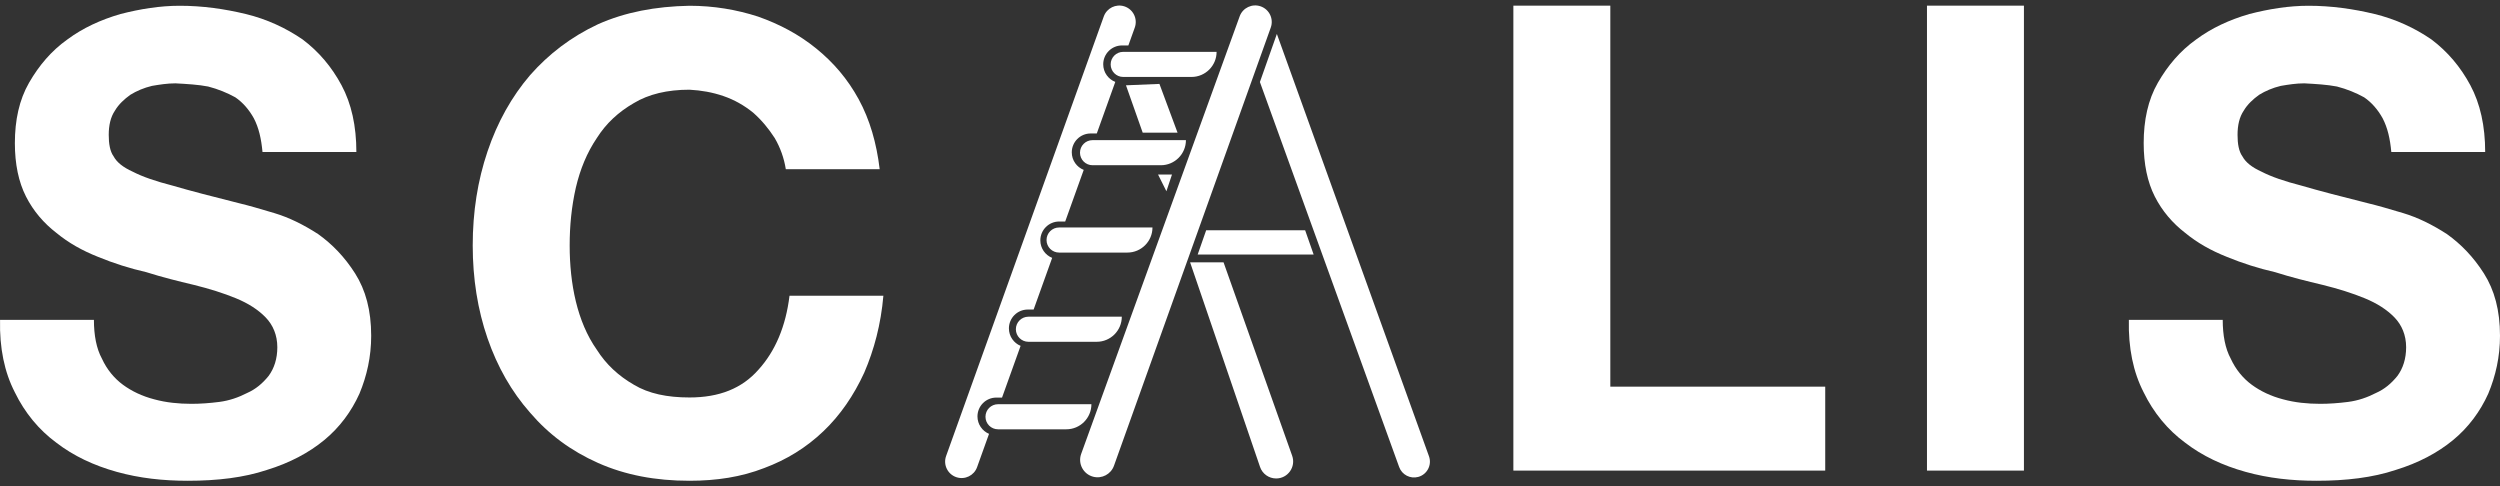<svg width="884" height="172" viewBox="0 0 884 172" fill="none" xmlns="http://www.w3.org/2000/svg">
<rect x="0" y="0" width="884" height="172" fill="#333333" stroke="none"/>
<path d="M33.209 113.114C33.209 118.51 34.082 123.232 36.048 126.829C37.794 130.652 40.415 133.8 43.472 136.048C46.529 138.296 50.241 140.095 54.608 141.219C58.757 142.344 63.124 142.793 67.71 142.793C70.767 142.793 74.042 142.569 77.536 142.119C81.03 141.669 84.305 140.545 87.362 138.971C90.419 137.622 92.821 135.598 95.005 132.9C96.97 130.202 98.062 126.829 98.062 122.782C98.062 118.51 96.533 114.912 93.913 112.214C91.293 109.516 87.799 107.267 83.432 105.469C79.064 103.67 74.042 102.096 68.583 100.747C62.906 99.398 57.447 98.049 51.77 96.25C45.874 94.901 40.196 93.102 34.737 90.854C29.06 88.605 24.256 85.907 19.889 82.309C15.522 78.937 11.81 74.665 9.189 69.493C6.569 64.322 5.259 58.026 5.259 50.606C5.259 42.511 6.787 35.316 10.281 29.245C13.775 23.174 18.142 18.003 23.819 13.956C29.278 9.908 35.611 6.985 42.598 4.962C49.586 3.163 56.573 2.039 63.561 2.039C71.64 2.039 79.501 3.163 86.925 4.962C94.35 6.761 101.119 9.908 107.014 13.956C112.692 18.228 117.277 23.624 120.771 30.145C124.265 36.665 126.012 44.535 126.012 53.754H92.821C92.384 49.032 91.511 45.209 89.764 41.837C88.017 38.689 85.834 36.216 83.213 34.417C80.375 32.843 77.099 31.494 73.605 30.594C70.112 29.92 66.181 29.695 62.032 29.47C59.194 29.47 56.355 29.92 53.735 30.37C50.896 31.044 48.276 32.168 46.092 33.517C43.908 35.091 41.943 36.89 40.633 39.139C39.105 41.387 38.45 44.31 38.45 47.683C38.45 50.831 38.886 53.529 40.196 55.328C41.288 57.351 43.472 59.15 46.965 60.724C50.459 62.523 55.045 64.097 61.159 65.671C67.273 67.469 75.134 69.493 84.96 71.966C87.799 72.641 91.729 73.765 96.97 75.339C102.211 76.913 107.233 79.386 112.473 82.759C117.496 86.357 121.863 90.854 125.575 96.7C129.287 102.546 131.252 109.741 131.252 118.735C131.252 126.155 129.724 132.9 127.104 139.196C124.265 145.492 120.116 151.113 114.657 155.61C109.198 160.107 102.429 163.704 94.35 166.178C86.27 168.876 76.881 170 66.4 170C57.665 170 49.367 169.101 41.288 166.852C33.209 164.604 26.003 161.231 19.889 156.509C13.775 152.012 8.753 145.941 5.259 138.746C1.547 131.551 -0.2 123.007 0.018 113.114H33.209Z" fill="white"/>
<path d="M277.862 59.825C277.207 55.777 275.897 52.18 273.932 48.807C271.748 45.434 269.346 42.511 266.289 39.813C263.232 37.34 259.738 35.316 255.808 33.967C251.877 32.618 247.947 31.944 243.798 31.719C235.937 31.719 229.386 33.293 224.146 36.441C218.687 39.588 214.32 43.636 211.044 48.807C207.55 53.979 205.148 59.825 203.62 66.345C202.091 73.091 201.436 79.836 201.436 86.806C201.436 93.552 202.091 100.297 203.62 106.593C205.148 112.889 207.55 118.735 211.044 123.681C214.32 128.853 218.687 132.9 224.146 136.048C229.386 139.196 235.937 140.545 243.798 140.545C254.279 140.545 262.359 137.397 268.254 130.652C274.15 124.131 277.862 115.362 279.172 104.569H312.363C311.49 114.687 309.088 123.681 305.594 131.776C301.882 139.87 297.078 146.841 291.182 152.462C285.068 158.308 278.081 162.58 270.22 165.503C262.14 168.651 253.406 170 243.798 170C231.788 170 221.089 167.976 211.481 163.704C201.873 159.432 194.012 153.586 187.461 145.941C180.91 138.521 175.888 129.752 172.394 119.634C168.901 109.516 167.154 98.498 167.154 86.806C167.154 74.889 168.901 63.872 172.394 53.529C175.888 43.186 180.91 34.192 187.461 26.547C194.012 19.127 201.873 13.056 211.481 8.559C221.089 4.287 231.788 2.264 243.798 2.039C252.314 2.039 260.393 3.388 268.036 5.861C275.679 8.559 282.448 12.157 288.562 17.104C294.676 22.05 299.698 27.896 303.629 35.091C307.559 42.286 309.961 50.606 311.053 59.825H277.862Z" fill="white"/>
<path d="M535.128 2H569.41V136.723H645.399V166.402H535.128V2Z" fill="white"/>
<path d="M681.379 2H715.662V166.402H681.379V2Z" fill="white"/>
<path d="M785.956 113.114C785.956 118.51 786.83 123.232 788.795 126.829C790.542 130.652 793.162 133.8 796.219 136.048C799.276 138.296 802.988 140.095 807.356 141.219C811.504 142.344 815.872 142.793 820.457 142.793C823.514 142.793 826.79 142.569 830.283 142.119C833.777 141.669 837.053 140.545 840.11 138.971C843.167 137.622 845.569 135.598 847.752 132.9C849.717 130.202 850.809 126.829 850.809 122.782C850.809 118.51 849.281 114.912 846.66 112.214C844.04 109.516 840.546 107.267 836.179 105.469C831.812 103.67 826.79 102.096 821.331 100.747C815.653 99.398 810.194 98.049 804.517 96.25C798.621 94.901 792.944 93.102 787.485 90.854C781.808 88.605 777.004 85.907 772.636 82.309C768.269 78.937 764.557 74.665 761.937 69.493C759.317 64.322 758.006 58.026 758.006 50.606C758.006 42.511 759.535 35.316 763.029 29.245C766.522 23.174 770.89 18.003 776.567 13.956C782.026 9.908 788.358 6.985 795.346 4.962C802.333 3.163 809.321 2.039 816.308 2.039C824.388 2.039 832.249 3.163 839.673 4.962C847.097 6.761 853.866 9.908 859.762 13.956C865.439 18.228 870.025 23.624 873.519 30.145C877.012 36.665 878.759 44.535 878.759 53.754H845.569C845.132 49.032 844.259 45.209 842.512 41.837C840.765 38.689 838.581 36.216 835.961 34.417C833.122 32.843 829.847 31.494 826.353 30.594C822.859 29.92 818.929 29.695 814.78 29.47C811.941 29.47 809.103 29.92 806.482 30.37C803.644 31.044 801.023 32.168 798.84 33.517C796.656 35.091 794.691 36.89 793.381 39.139C791.852 41.387 791.197 44.31 791.197 47.683C791.197 50.831 791.634 53.529 792.944 55.328C794.036 57.351 796.219 59.15 799.713 60.724C803.207 62.523 807.792 64.097 813.906 65.671C820.021 67.469 827.882 69.493 837.708 71.966C840.546 72.641 844.477 73.765 849.717 75.339C854.958 76.913 859.98 79.386 865.221 82.759C870.243 86.357 874.611 90.854 878.323 96.7C882.035 102.546 884 109.741 884 118.735C884 126.155 882.471 132.9 879.851 139.196C877.012 145.492 872.864 151.113 867.405 155.61C861.946 160.107 855.176 163.704 847.097 166.178C839.018 168.876 829.628 170 819.147 170C810.413 170 802.115 169.101 794.036 166.852C785.956 164.604 778.751 161.231 772.636 156.509C766.522 152.012 761.5 145.941 758.006 138.746C754.294 131.551 752.547 123.007 752.766 113.114H785.956Z" fill="white"/>
<path d="M451.5 12L445.5 29L494.742 165.139C495.735 167.885 498.67 169.408 501.488 168.64C504.643 167.779 506.395 164.41 505.286 161.332L451.5 12Z" fill="white"/>
<path fill-rule="evenodd" clip-rule="evenodd" d="M390.299 5.818C391.361 2.857 394.584 1.275 397.576 2.247C400.699 3.261 402.366 6.657 401.257 9.749L398.99 16.067H396.771C393.087 16.067 390.1 19.054 390.1 22.738C390.1 25.573 391.87 27.996 394.365 28.961L387.824 47.196H385.651C381.967 47.196 378.981 50.183 378.981 53.867C378.981 56.687 380.731 59.098 383.204 60.074L376.657 78.325H374.535C370.851 78.325 367.864 81.312 367.864 84.996C367.864 87.799 369.593 90.198 372.044 91.185L365.49 109.454H363.42C359.736 109.454 356.75 112.441 356.75 116.125C356.75 118.911 358.458 121.298 360.883 122.296L354.323 140.583H352.301C348.617 140.583 345.631 143.57 345.631 147.254C345.631 150.024 347.319 152.399 349.723 153.408L345.499 165.183C344.437 168.144 341.214 169.725 338.222 168.753C335.098 167.739 333.432 164.343 334.541 161.252L390.299 5.818Z" fill="white"/>
<path d="M438.347 5.773C439.442 2.749 442.776 1.177 445.806 2.257V2.257C448.85 3.342 450.437 6.691 449.348 9.734L393.904 164.68C392.826 167.69 389.627 169.378 386.534 168.567V168.567C383.026 167.647 381.066 163.913 382.301 160.503L438.347 5.773Z" fill="white"/>
<path d="M392.729 22.772C392.729 20.322 394.715 18.336 397.164 18.336H430.187V18.336C430.187 23.236 426.215 27.208 421.315 27.208H397.164C394.715 27.208 392.729 25.222 392.729 22.772V22.772Z" fill="white"/>
<path d="M381.885 53.99C381.885 51.541 383.871 49.555 386.321 49.555H419.343V49.555C419.343 54.454 415.371 58.426 410.471 58.426H386.321C383.871 58.426 381.885 56.44 381.885 53.99V53.99Z" fill="white"/>
<path d="M370.055 84.873C370.055 82.424 372.041 80.438 374.491 80.438H407.513V80.438C407.513 85.337 403.541 89.309 398.641 89.309H374.491C372.041 89.309 370.055 87.323 370.055 84.873V84.873Z" fill="white"/>
<path d="M359.211 116.42C359.211 113.97 361.197 111.984 363.647 111.984H396.669V111.984C396.669 116.884 392.697 120.856 387.797 120.856H363.647C361.197 120.856 359.211 118.87 359.211 116.42V116.42Z" fill="white"/>
<path d="M348.465 147.366C348.465 144.916 350.451 142.93 352.901 142.93H385.923V142.93C385.923 147.829 381.951 151.801 377.051 151.801H352.901C350.451 151.801 348.465 149.815 348.465 147.366V147.366Z" fill="white"/>
<path d="M398.148 30.165L409.977 29.672L416.385 46.922H404.063L398.148 30.165Z" fill="white"/>
<path d="M414.413 61.711H409.484L412.442 67.625L414.413 61.711Z" fill="white"/>
<path d="M423.5 90L426.5 81.426H461.5L464.5 90H423.5Z" fill="white"/>
<path d="M432.649 92.762H420.82L445.552 165.116C446.384 167.55 448.671 169.185 451.243 169.185C455.396 169.185 458.299 165.075 456.911 161.16L432.649 92.762Z" fill="white"/>
</svg>
